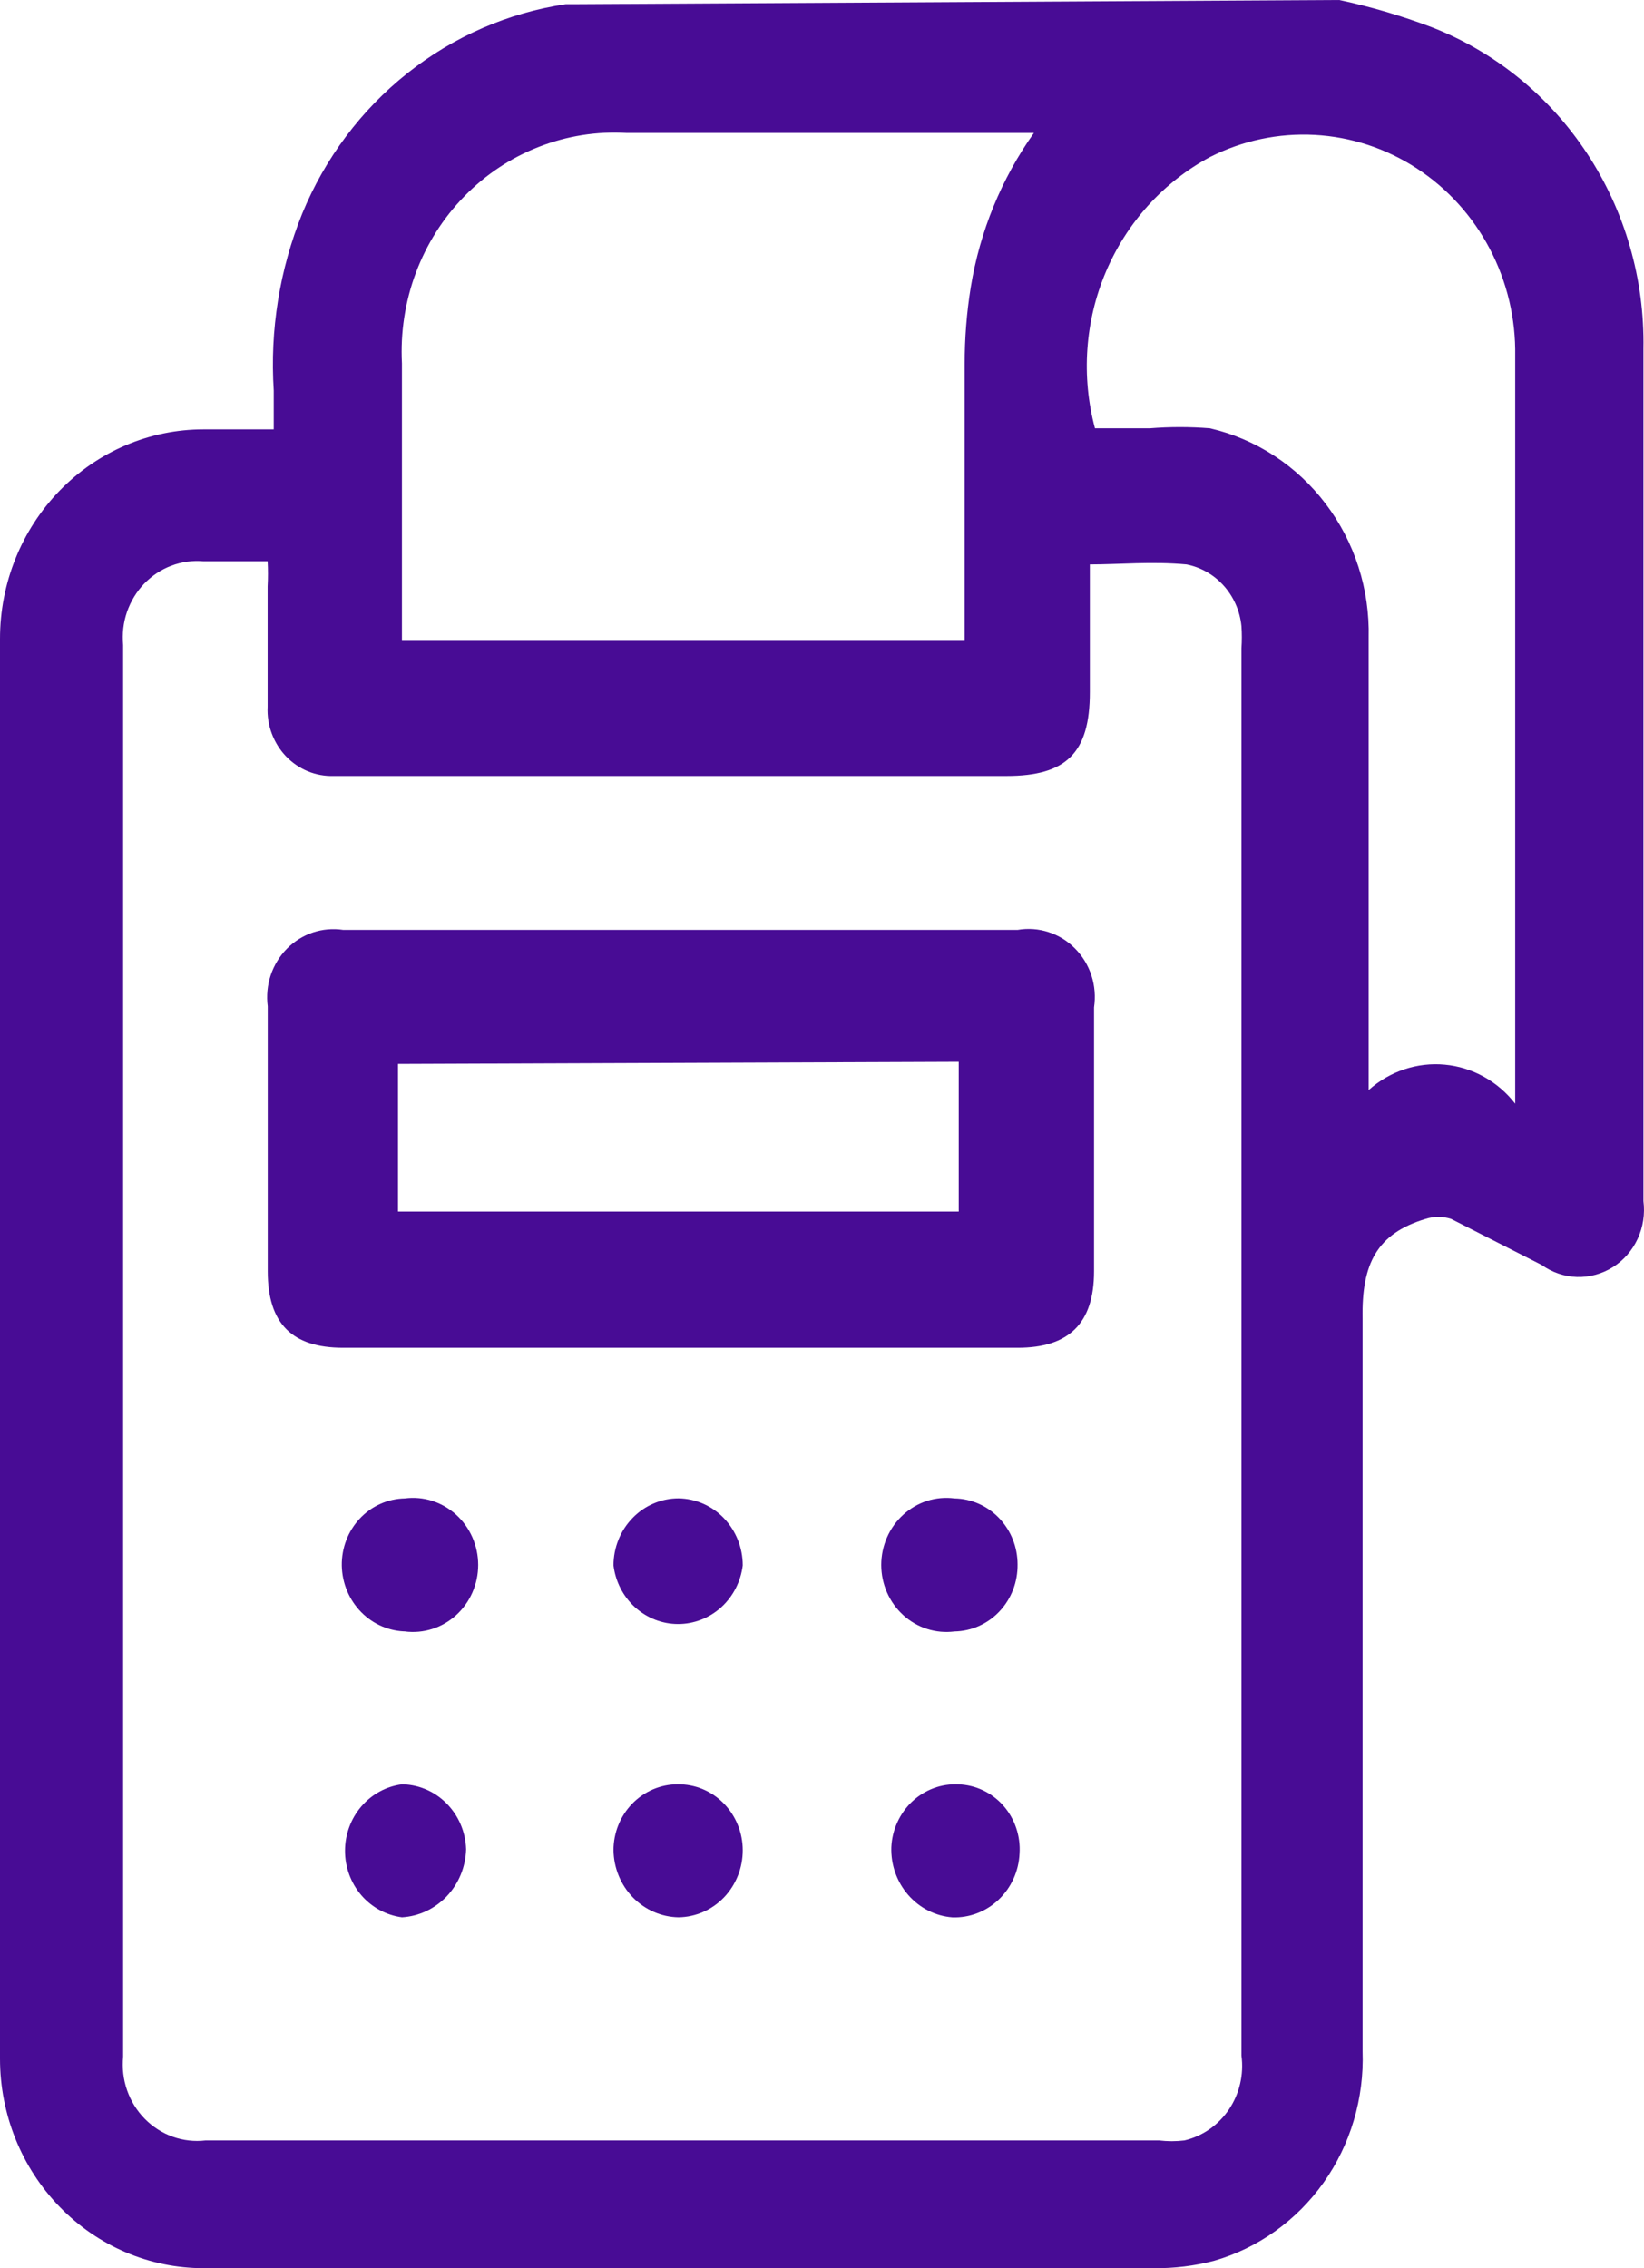<svg width="29" height="40" viewBox="0 0 29 40" fill="none" xmlns="http://www.w3.org/2000/svg">
<path d="M23.623 0C24.178 0.118 24.724 0.279 25.256 0.48C26.371 0.914 27.328 1.692 27.996 2.706C28.664 3.721 29.012 4.924 28.99 6.15C28.99 11.173 28.99 16.177 28.99 21.182C29.019 21.409 28.984 21.64 28.888 21.847C28.792 22.054 28.64 22.228 28.45 22.347C28.259 22.467 28.039 22.526 27.817 22.52C27.594 22.513 27.378 22.439 27.195 22.308L25.597 21.496C25.451 21.449 25.295 21.449 25.148 21.496C24.287 21.754 24.018 22.29 24.036 23.25C24.036 27.571 24.036 31.893 24.036 36.177C24.065 37.006 23.823 37.821 23.348 38.491C22.872 39.161 22.191 39.647 21.415 39.87C21.069 39.96 20.713 40.004 20.356 40H3.59C2.638 40 1.725 39.611 1.052 38.918C0.378 38.225 0 37.286 0 36.306C0 27.959 0 19.612 0 11.265C0 10.285 0.378 9.346 1.052 8.653C1.725 7.961 2.638 7.572 3.59 7.572C3.985 7.572 4.38 7.572 4.829 7.572C4.829 7.331 4.829 7.11 4.829 6.888C4.76 5.822 4.932 4.754 5.331 3.767C5.732 2.792 6.37 1.94 7.184 1.293C7.999 0.645 8.962 0.226 9.98 0.074H10.196L23.623 0ZM19.225 9.954V12.207C19.225 13.278 18.812 13.684 17.753 13.684H5.888C5.732 13.689 5.576 13.661 5.431 13.602C5.286 13.542 5.154 13.452 5.045 13.338C4.935 13.223 4.85 13.086 4.794 12.936C4.738 12.786 4.713 12.626 4.721 12.465C4.721 11.764 4.721 11.043 4.721 10.342C4.729 10.194 4.729 10.046 4.721 9.898H3.59C3.398 9.881 3.205 9.908 3.024 9.976C2.843 10.044 2.679 10.153 2.543 10.294C2.408 10.435 2.305 10.605 2.24 10.792C2.176 10.979 2.153 11.178 2.172 11.376V36.269C2.152 36.47 2.176 36.673 2.242 36.863C2.308 37.053 2.415 37.225 2.555 37.367C2.694 37.508 2.863 37.616 3.048 37.682C3.234 37.748 3.431 37.77 3.626 37.747H20.445C20.595 37.765 20.745 37.765 20.894 37.747C21.213 37.672 21.493 37.476 21.679 37.2C21.865 36.923 21.944 36.584 21.899 36.251V11.431C21.908 11.302 21.908 11.172 21.899 11.043C21.873 10.779 21.765 10.53 21.59 10.333C21.416 10.137 21.184 10.004 20.93 9.954C20.32 9.898 19.745 9.954 19.225 9.954ZM18.238 2.345H11.057C10.53 2.313 10.002 2.396 9.508 2.589C9.013 2.781 8.564 3.079 8.19 3.463C7.815 3.846 7.524 4.307 7.334 4.815C7.145 5.322 7.062 5.865 7.09 6.408C7.09 7.904 7.09 9.4 7.09 10.914V11.302H17.017V10.84C17.017 9.363 17.017 7.904 17.017 6.427C17.016 5.969 17.052 5.512 17.125 5.06C17.286 4.078 17.667 3.149 18.238 2.345ZM26.728 19.464V11.948C26.728 10.101 26.728 8.255 26.728 6.279C26.739 5.62 26.585 4.97 26.281 4.391C25.977 3.811 25.533 3.322 24.993 2.97C24.452 2.617 23.832 2.414 23.193 2.379C22.554 2.344 21.917 2.479 21.343 2.77C20.525 3.209 19.877 3.923 19.508 4.793C19.139 5.663 19.071 6.637 19.315 7.553C19.62 7.553 19.961 7.553 20.284 7.553C20.637 7.525 20.991 7.525 21.343 7.553C22.153 7.741 22.875 8.211 23.385 8.885C23.896 9.558 24.164 10.393 24.143 11.246C24.143 13.739 24.143 16.233 24.143 18.633V19.224C24.326 19.06 24.539 18.936 24.77 18.859C25 18.782 25.244 18.753 25.486 18.776C25.727 18.798 25.962 18.871 26.175 18.989C26.389 19.108 26.577 19.269 26.728 19.464Z" fill="#480C95"/>
<path d="M11.94 23.768H6.052C5.154 23.768 4.723 23.343 4.723 22.42C4.723 20.868 4.723 19.317 4.723 17.747C4.699 17.563 4.717 17.375 4.775 17.199C4.834 17.023 4.931 16.863 5.06 16.732C5.189 16.601 5.346 16.503 5.518 16.445C5.69 16.388 5.873 16.372 6.052 16.399H17.953C18.135 16.368 18.322 16.381 18.498 16.439C18.674 16.496 18.834 16.595 18.965 16.729C19.097 16.862 19.196 17.026 19.254 17.206C19.312 17.386 19.327 17.578 19.299 17.766V22.42C19.299 23.343 18.85 23.768 17.953 23.768H11.94ZM7.021 18.763V21.367H16.912V18.726L7.021 18.763Z" fill="#480C95"/>
<path d="M11.953 31.467C12.103 31.465 12.252 31.493 12.391 31.55C12.531 31.608 12.658 31.693 12.764 31.801C12.871 31.909 12.956 32.038 13.014 32.181C13.072 32.323 13.102 32.476 13.102 32.63C13.102 32.941 12.983 33.239 12.772 33.46C12.56 33.681 12.273 33.807 11.971 33.812C11.668 33.807 11.378 33.681 11.164 33.461C10.949 33.24 10.827 32.942 10.822 32.63C10.822 32.322 10.941 32.026 11.153 31.808C11.366 31.59 11.653 31.467 11.953 31.467Z" fill="#480C95"/>
<path d="M16.908 31.468C17.057 31.473 17.204 31.508 17.34 31.573C17.476 31.637 17.598 31.729 17.698 31.842C17.799 31.956 17.876 32.09 17.925 32.235C17.974 32.38 17.995 32.534 17.985 32.687C17.971 32.997 17.839 33.289 17.617 33.5C17.395 33.711 17.102 33.824 16.8 33.813C16.5 33.79 16.221 33.648 16.02 33.417C15.82 33.187 15.713 32.886 15.723 32.576C15.73 32.423 15.766 32.273 15.83 32.135C15.893 31.997 15.982 31.872 16.092 31.769C16.202 31.666 16.331 31.587 16.471 31.535C16.611 31.483 16.759 31.461 16.908 31.468Z" fill="#480C95"/>
<path d="M11.971 26.424C12.273 26.429 12.56 26.555 12.772 26.776C12.983 26.998 13.102 27.295 13.102 27.606C13.067 27.891 12.932 28.154 12.722 28.345C12.512 28.535 12.242 28.64 11.962 28.64C11.682 28.64 11.412 28.535 11.202 28.345C10.992 28.154 10.857 27.891 10.822 27.606C10.822 27.451 10.852 27.297 10.91 27.153C10.967 27.01 11.052 26.88 11.159 26.77C11.265 26.66 11.392 26.573 11.531 26.514C11.671 26.454 11.82 26.424 11.971 26.424Z" fill="#480C95"/>
<path d="M17.95 27.589C17.952 27.741 17.925 27.893 17.871 28.035C17.816 28.177 17.735 28.307 17.631 28.417C17.528 28.527 17.405 28.614 17.268 28.675C17.132 28.736 16.986 28.768 16.837 28.771C16.675 28.791 16.511 28.777 16.355 28.727C16.2 28.678 16.056 28.595 15.934 28.484C15.812 28.373 15.714 28.237 15.647 28.084C15.58 27.931 15.545 27.766 15.545 27.598C15.545 27.43 15.58 27.265 15.647 27.112C15.714 26.959 15.812 26.823 15.934 26.712C16.056 26.601 16.2 26.518 16.355 26.468C16.511 26.419 16.675 26.404 16.837 26.425C17.134 26.43 17.417 26.555 17.625 26.773C17.833 26.99 17.95 27.283 17.95 27.589Z" fill="#480C95"/>
<path d="M7.178 28.771C6.877 28.771 6.587 28.649 6.372 28.431C6.157 28.213 6.034 27.917 6.029 27.607C6.027 27.454 6.054 27.303 6.109 27.16C6.163 27.018 6.245 26.889 6.348 26.779C6.451 26.669 6.575 26.581 6.711 26.521C6.847 26.46 6.994 26.428 7.142 26.425C7.304 26.404 7.468 26.419 7.624 26.468C7.78 26.518 7.923 26.601 8.046 26.712C8.168 26.823 8.266 26.959 8.333 27.112C8.4 27.265 8.435 27.43 8.435 27.598C8.435 27.766 8.4 27.931 8.333 28.084C8.266 28.237 8.168 28.373 8.046 28.484C7.923 28.595 7.78 28.678 7.624 28.727C7.468 28.777 7.304 28.791 7.142 28.771H7.178Z" fill="#480C95"/>
<path d="M7.056 31.467C7.357 31.462 7.649 31.579 7.867 31.794C8.085 32.008 8.213 32.302 8.222 32.612C8.214 32.921 8.093 33.216 7.884 33.438C7.674 33.66 7.392 33.794 7.091 33.812C6.814 33.776 6.558 33.637 6.373 33.422C6.188 33.206 6.086 32.928 6.086 32.64C6.086 32.352 6.188 32.074 6.373 31.858C6.558 31.642 6.814 31.503 7.091 31.467H7.056Z" fill="#480C95"/>
</svg>
